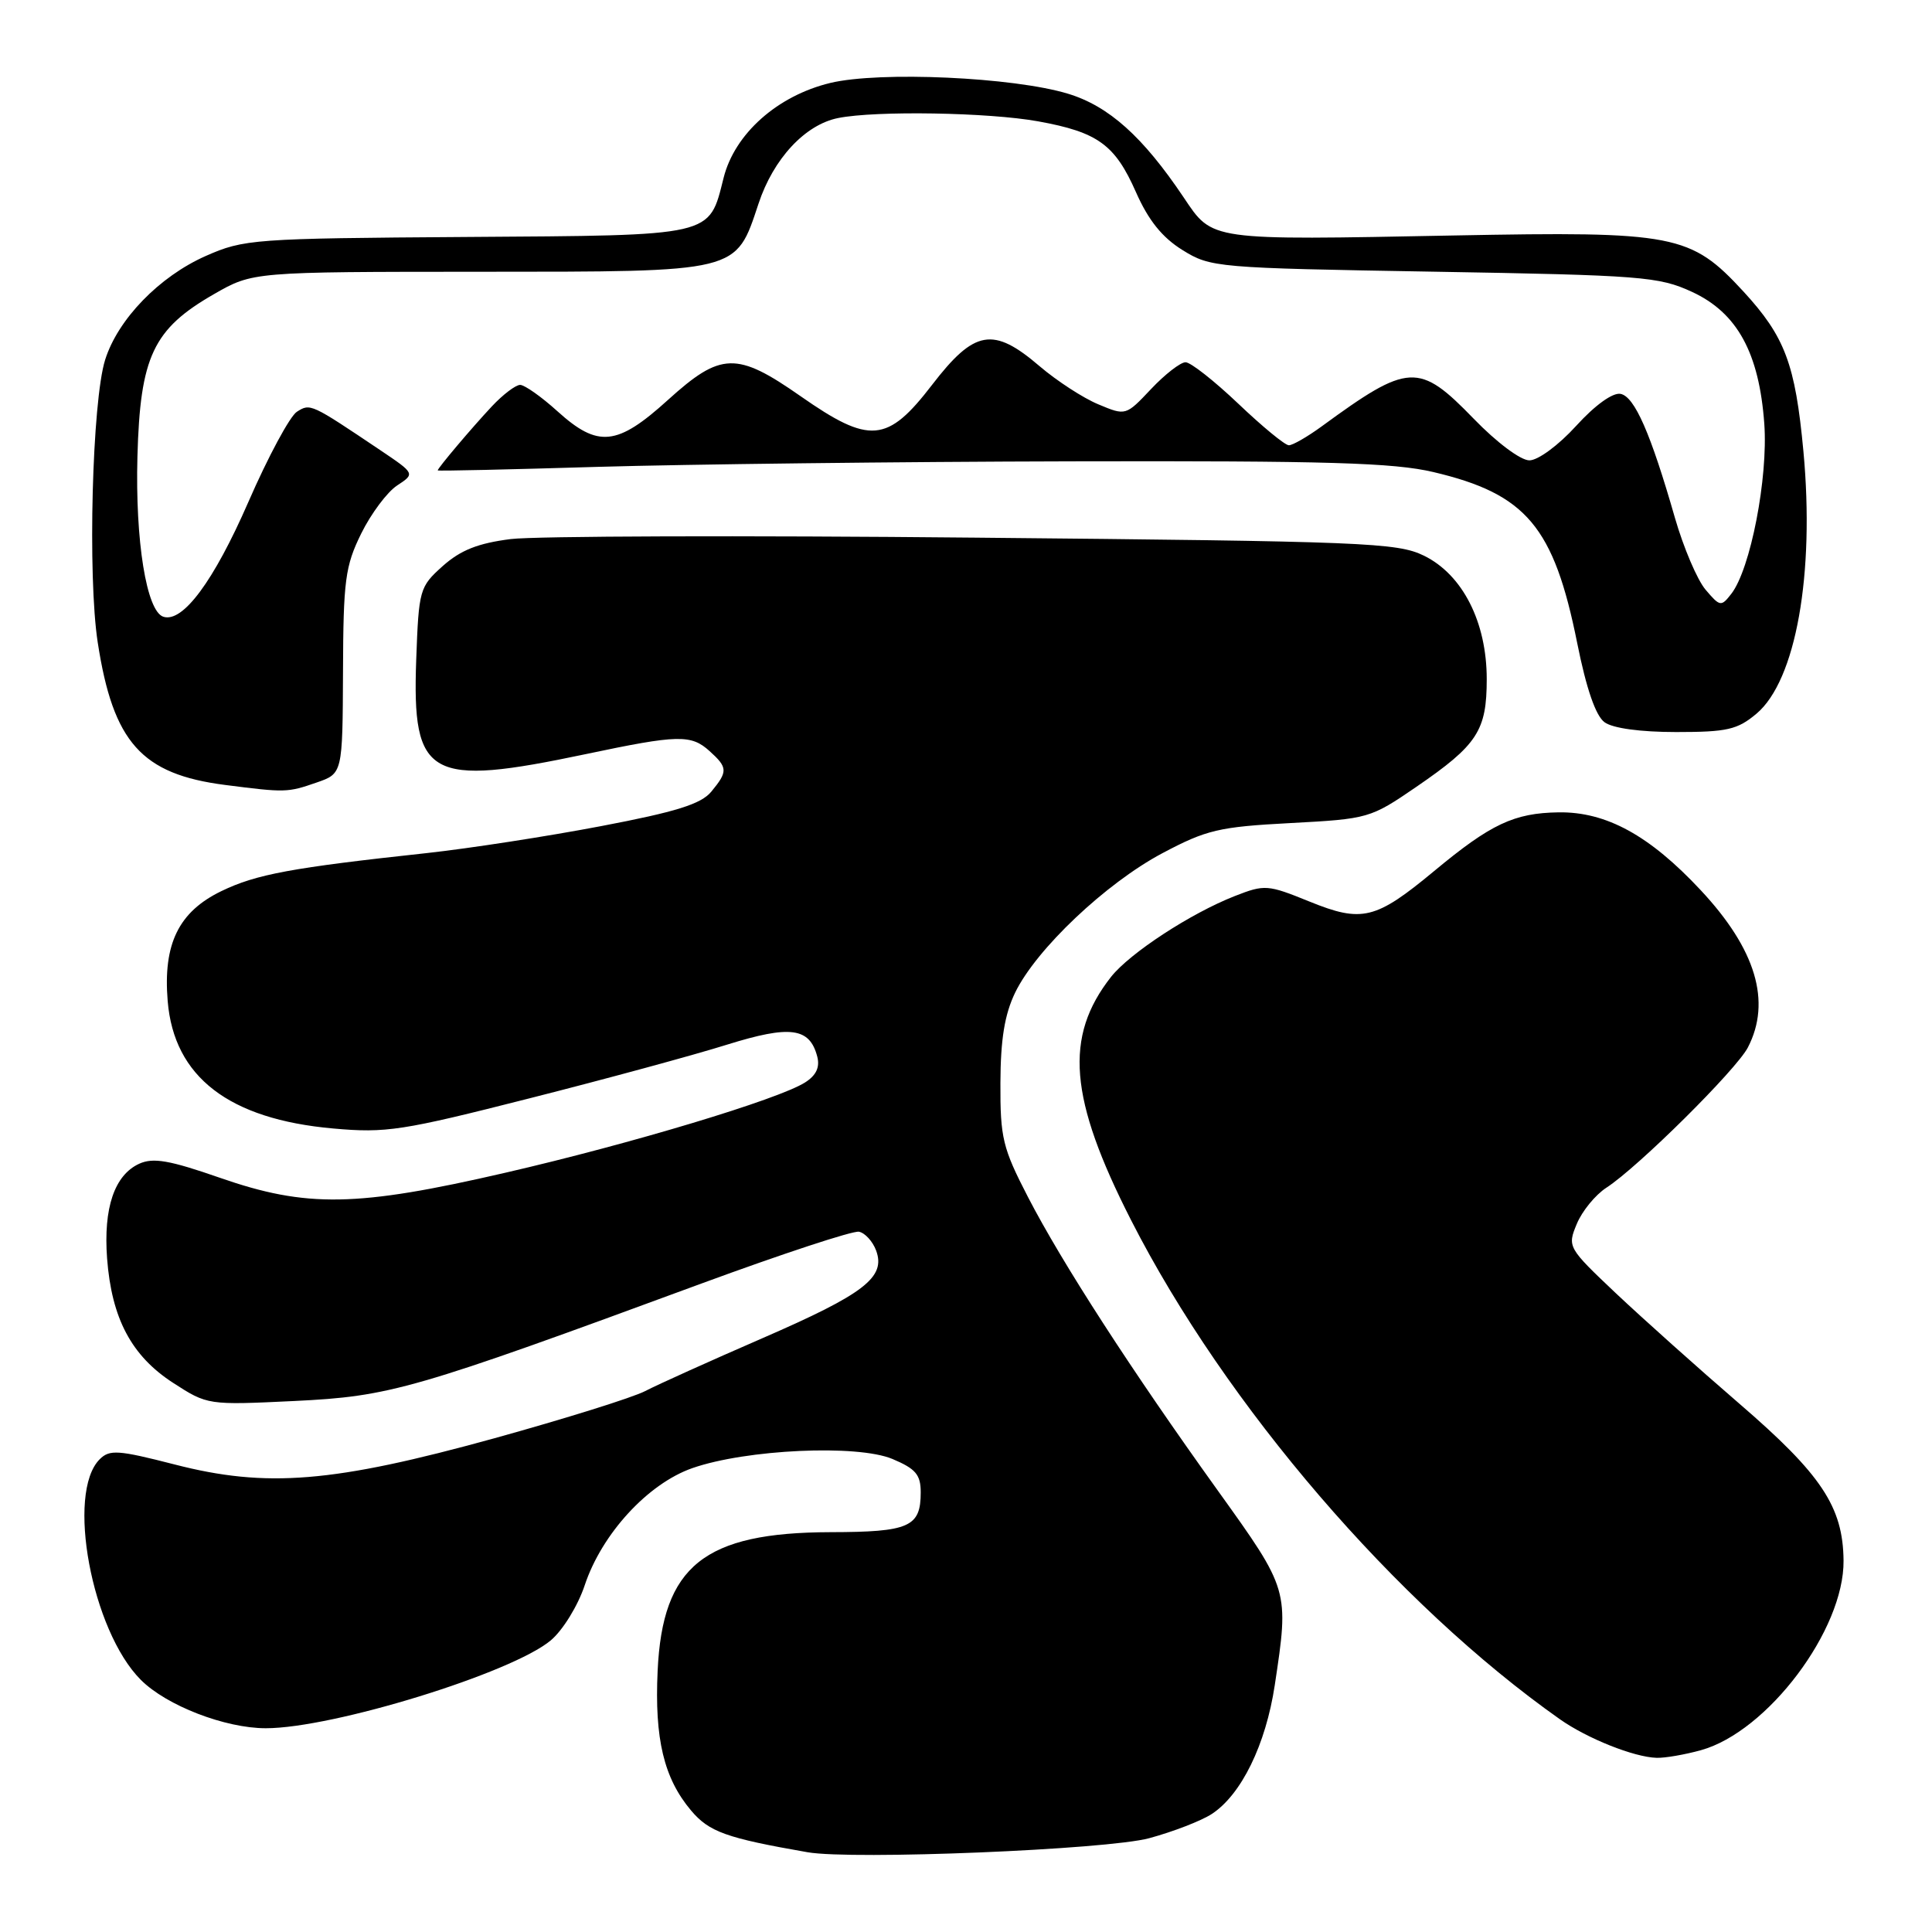 <?xml version="1.0" encoding="UTF-8" standalone="no"?>
<!DOCTYPE svg PUBLIC "-//W3C//DTD SVG 1.1//EN" "http://www.w3.org/Graphics/SVG/1.1/DTD/svg11.dtd" >
<svg xmlns="http://www.w3.org/2000/svg" xmlns:xlink="http://www.w3.org/1999/xlink" version="1.1" viewBox="0 0 256 256">
 <g >
 <path fill="currentColor"
d=" M 152.28 243.57 C 155.45 242.71 159.18 241.27 160.57 240.36 C 164.48 237.80 167.72 231.18 168.91 223.31 C 170.82 210.67 170.83 210.70 161.36 197.50 C 149.92 181.57 140.74 167.37 136.22 158.63 C 132.86 152.13 132.53 150.79 132.56 143.50 C 132.58 137.70 133.12 134.41 134.51 131.53 C 137.30 125.77 146.54 117.03 154.01 113.06 C 159.87 109.95 161.52 109.56 171.00 109.06 C 181.34 108.51 181.59 108.43 187.69 104.25 C 195.77 98.71 197.00 96.82 197.00 89.99 C 197.00 82.42 193.80 76.14 188.68 73.63 C 185.13 71.90 180.87 71.73 129.18 71.24 C 98.56 70.94 70.88 71.03 67.67 71.43 C 63.34 71.98 61.04 72.89 58.67 75.00 C 55.59 77.76 55.49 78.10 55.15 87.44 C 54.59 103.09 56.80 104.31 77.64 99.92 C 89.87 97.34 91.57 97.30 94.03 99.53 C 96.44 101.71 96.46 102.22 94.25 104.90 C 92.89 106.54 89.62 107.57 79.62 109.47 C 72.54 110.82 62.19 112.42 56.62 113.03 C 38.60 114.98 33.96 115.84 29.33 118.08 C 23.67 120.82 21.59 125.08 22.22 132.65 C 23.05 142.70 30.33 148.30 44.14 149.53 C 51.16 150.16 53.28 149.83 70.14 145.54 C 80.24 142.98 92.01 139.78 96.31 138.43 C 104.71 135.81 107.28 136.15 108.29 140.00 C 108.66 141.42 108.15 142.50 106.66 143.44 C 103.14 145.67 83.64 151.55 66.93 155.40 C 47.27 159.94 40.62 160.06 29.13 156.06 C 22.47 153.74 20.30 153.36 18.45 154.20 C 15.17 155.70 13.69 160.05 14.19 166.75 C 14.79 174.70 17.42 179.66 22.93 183.23 C 27.49 186.18 27.54 186.19 39.00 185.64 C 51.74 185.02 54.69 184.17 92.93 170.08 C 103.62 166.15 113.02 163.05 113.82 163.21 C 114.62 163.37 115.64 164.49 116.09 165.70 C 117.40 169.25 114.53 171.45 101.00 177.33 C 94.12 180.32 87.15 183.46 85.50 184.32 C 83.85 185.18 74.85 187.99 65.50 190.58 C 44.17 196.47 35.33 197.20 23.10 194.04 C 15.66 192.13 14.52 192.05 13.21 193.36 C 8.74 197.83 12.15 216.08 18.66 222.59 C 22.06 226.00 29.83 229.00 35.22 229.00 C 44.11 229.00 67.85 221.68 72.99 217.35 C 74.58 216.01 76.58 212.76 77.48 210.05 C 79.75 203.23 85.85 196.59 91.75 194.53 C 98.91 192.04 113.59 191.37 118.25 193.32 C 121.34 194.62 122.00 195.40 122.00 197.75 C 122.00 202.33 120.49 203.00 110.05 203.02 C 93.30 203.06 87.78 207.49 87.14 221.40 C 86.72 230.43 87.97 235.62 91.56 239.89 C 93.96 242.74 96.22 243.55 107.00 245.43 C 112.96 246.47 146.66 245.09 152.28 243.57 Z  M 225.38 231.91 C 234.21 229.46 244.38 215.94 244.28 206.78 C 244.21 199.66 241.36 195.38 230.48 186.00 C 225.05 181.32 217.70 174.74 214.13 171.38 C 207.74 165.33 207.67 165.21 208.93 162.18 C 209.63 160.48 211.39 158.33 212.85 157.38 C 217.04 154.67 230.05 141.77 231.60 138.80 C 234.75 132.72 232.67 125.77 225.34 117.94 C 218.57 110.69 212.83 107.55 206.52 107.64 C 200.62 107.73 197.54 109.18 190.03 115.42 C 182.28 121.85 180.48 122.29 173.51 119.46 C 167.97 117.21 167.58 117.18 163.62 118.73 C 157.77 121.02 149.70 126.30 147.22 129.44 C 140.98 137.38 141.65 145.55 149.88 161.69 C 162.37 186.19 185.01 212.53 206.71 227.82 C 210.32 230.36 216.50 232.83 219.50 232.92 C 220.60 232.96 223.25 232.50 225.38 231.91 Z  M 41.95 103.69 C 45.39 102.50 45.39 102.50 45.45 89.00 C 45.49 76.89 45.74 75.01 47.86 70.70 C 49.16 68.06 51.31 65.19 52.62 64.33 C 55.01 62.76 55.01 62.76 50.36 59.63 C 41.16 53.45 41.12 53.43 39.34 54.56 C 38.42 55.14 35.51 60.54 32.89 66.56 C 28.32 77.02 24.21 82.56 21.64 81.72 C 19.41 80.99 17.91 71.68 18.21 60.50 C 18.57 47.24 20.29 43.60 28.36 38.97 C 33.50 36.02 33.50 36.02 63.62 36.01 C 98.15 36.00 97.45 36.17 100.51 26.98 C 102.48 21.03 106.68 16.51 111.06 15.64 C 116.05 14.64 131.02 14.89 137.57 16.08 C 145.46 17.51 147.74 19.16 150.52 25.46 C 152.17 29.19 153.99 31.46 156.68 33.13 C 160.42 35.45 161.12 35.51 190.00 36.00 C 217.54 36.47 219.81 36.65 224.19 38.67 C 230.19 41.44 233.10 46.75 233.78 56.17 C 234.29 63.33 231.95 75.41 229.41 78.68 C 228.06 80.42 227.91 80.39 225.99 78.13 C 224.89 76.83 223.07 72.55 221.94 68.63 C 218.73 57.43 216.59 52.54 214.73 52.19 C 213.70 51.99 211.35 53.68 208.85 56.43 C 206.51 59.00 203.80 61.00 202.65 61.00 C 201.49 61.00 198.32 58.63 195.29 55.50 C 188.01 47.99 186.67 48.06 175.10 56.52 C 173.23 57.88 171.29 59.00 170.78 59.00 C 170.27 59.00 167.26 56.52 164.09 53.50 C 160.91 50.48 157.77 48.00 157.09 48.00 C 156.42 48.00 154.36 49.60 152.52 51.55 C 149.17 55.10 149.17 55.10 145.52 53.57 C 143.52 52.74 140.02 50.46 137.76 48.53 C 131.60 43.25 129.13 43.68 123.50 51.00 C 117.58 58.70 115.24 58.90 106.07 52.49 C 97.61 46.58 95.52 46.64 88.50 53.00 C 81.77 59.10 79.24 59.36 73.87 54.50 C 71.74 52.57 69.51 51.00 68.92 51.00 C 68.33 51.00 66.64 52.28 65.17 53.85 C 62.49 56.71 58.00 62.03 58.00 62.33 C 58.00 62.43 67.56 62.21 79.25 61.86 C 90.94 61.52 119.17 61.18 142.00 61.13 C 175.85 61.05 184.69 61.31 189.93 62.55 C 202.24 65.45 205.90 69.80 208.99 85.22 C 210.20 91.26 211.44 94.85 212.61 95.70 C 213.70 96.50 217.36 97.00 222.11 97.00 C 228.85 97.00 230.22 96.69 232.75 94.56 C 237.96 90.17 240.48 76.08 238.96 59.78 C 237.88 48.22 236.52 44.61 231.00 38.61 C 224.01 31.04 221.95 30.64 192.73 31.20 C 160.02 31.83 160.72 31.93 156.83 26.14 C 151.43 18.10 146.92 14.06 141.52 12.42 C 134.28 10.22 116.58 9.42 110.02 10.99 C 103.02 12.68 97.35 17.71 95.88 23.57 C 93.91 31.39 94.81 31.18 61.81 31.40 C 33.55 31.59 32.31 31.69 27.26 33.92 C 21.11 36.64 15.62 42.30 13.93 47.68 C 12.21 53.14 11.60 76.39 12.95 85.13 C 14.99 98.38 18.76 102.59 29.83 104.01 C 37.80 105.03 38.10 105.03 41.95 103.69 Z "/>
</g>
</svg>